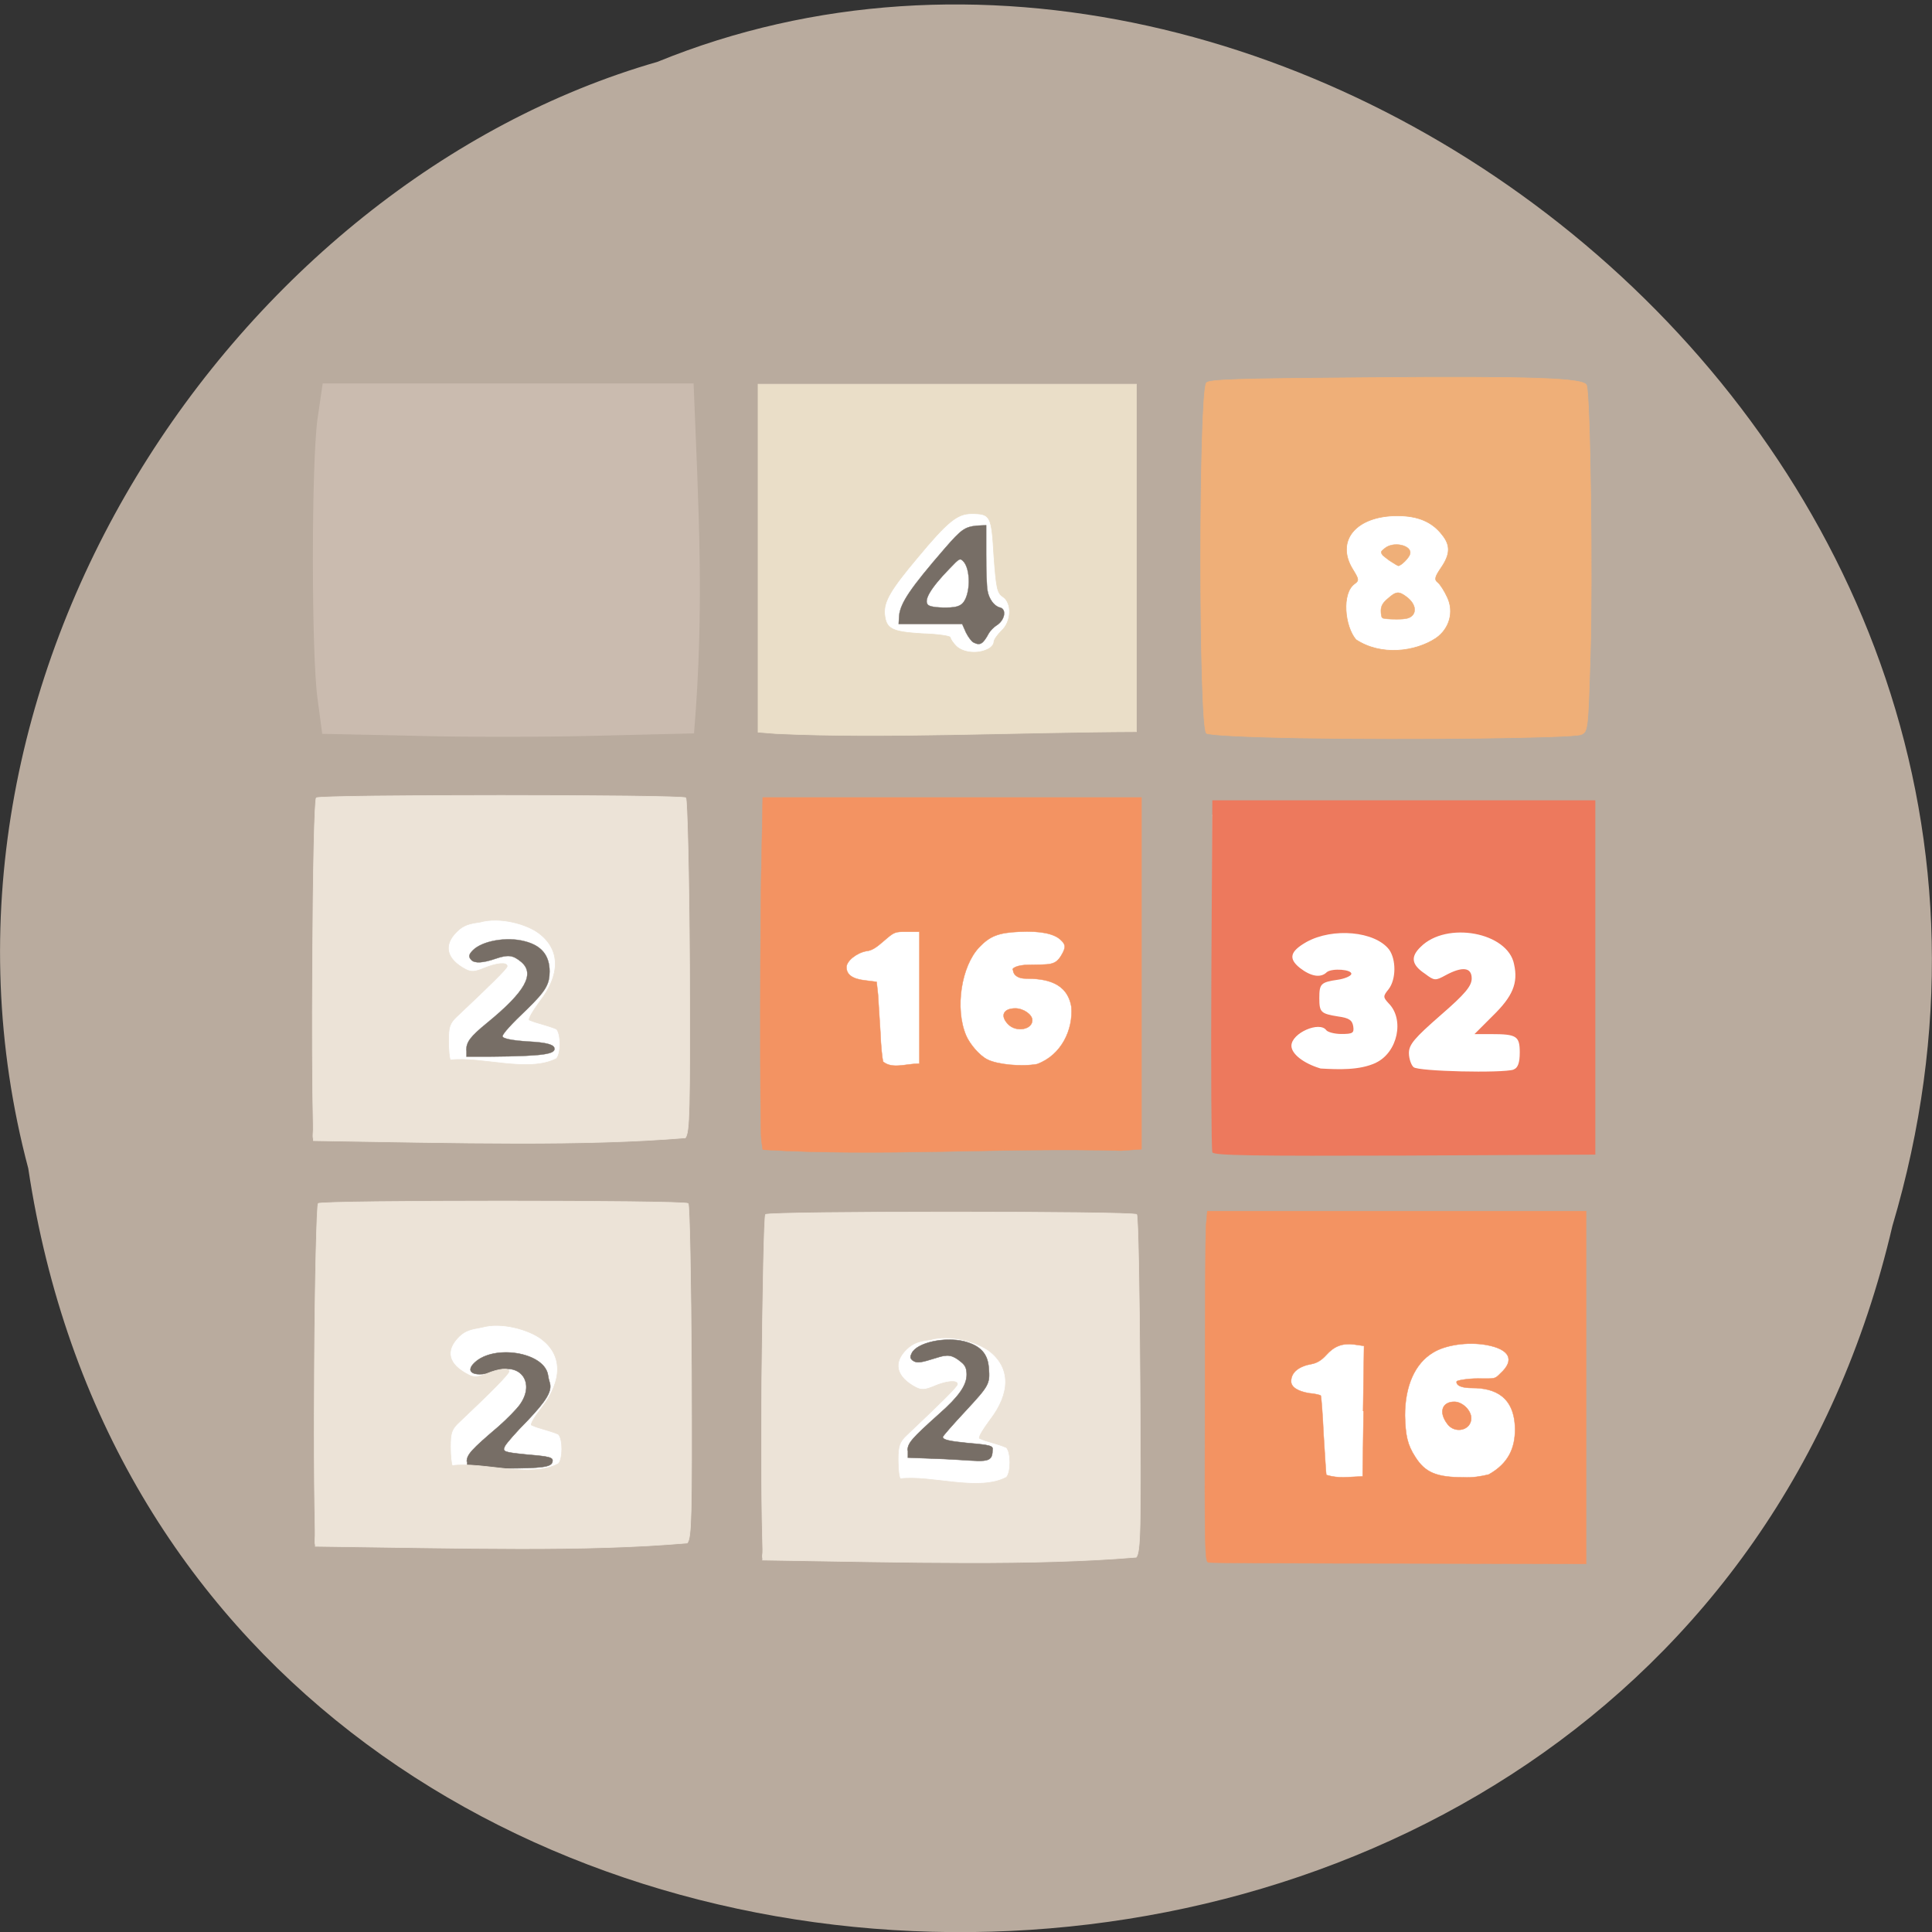 <svg xmlns="http://www.w3.org/2000/svg" viewBox="0 0 16 16"><rect x="0" y="0" width="16" height="16" fill="#333333" stroke="none"/><path d="m 0.234 9.676 c 1.238 8.227 13.574 8.473 15.438 0.477 c 1.922 -6.469 -5.03 -11.762 -10.227 -9.641 c -3.48 1 -6.289 5.102 -5.211 9.164" fill="#b9ab9e"/><path d="m 190.53 101.91 h 49.746 v 44.728 h -49.746" transform="matrix(0.058 0 0 0.058 -1.01 0.84)" fill="#fff" stroke="#fff" stroke-width="0.214"/><path d="m 10.04 9.539 c -0.008 -0.02 -0.012 -0.68 -0.008 -1.473 l 0.008 -1.438 h 3.172 v 2.934 l -1.578 0.008 c -1.246 0.004 -1.582 0 -1.594 -0.027 m 1.355 -0.742 c 0.18 -0.086 0.238 -0.359 0.105 -0.492 c -0.047 -0.051 -0.047 -0.059 0 -0.117 c 0.063 -0.082 0.063 -0.246 0.004 -0.328 c -0.117 -0.152 -0.465 -0.184 -0.684 -0.063 c -0.137 0.078 -0.152 0.137 -0.055 0.215 c 0.09 0.07 0.172 0.086 0.223 0.035 c 0.043 -0.035 0.211 -0.023 0.203 0.016 c -0.004 0.016 -0.055 0.039 -0.113 0.047 c -0.141 0.02 -0.152 0.035 -0.152 0.152 c 0 0.117 0.012 0.129 0.156 0.152 c 0.09 0.012 0.117 0.031 0.125 0.082 c 0.008 0.055 -0.004 0.063 -0.098 0.063 c -0.059 0 -0.113 -0.016 -0.125 -0.031 c -0.055 -0.078 -0.289 0.023 -0.289 0.129 c 0 0.066 0.098 0.145 0.242 0.188 c 0.148 0.008 0.32 0.016 0.457 -0.047 m 1.141 0.055 c 0.035 -0.012 0.051 -0.055 0.051 -0.141 c 0 -0.137 -0.027 -0.152 -0.238 -0.152 h -0.137 l 0.152 -0.152 c 0.164 -0.16 0.211 -0.27 0.176 -0.426 c -0.051 -0.266 -0.559 -0.359 -0.773 -0.145 c -0.086 0.082 -0.078 0.148 0.035 0.223 c 0.078 0.059 0.086 0.059 0.172 0.012 c 0.137 -0.074 0.215 -0.066 0.215 0.027 c 0 0.063 -0.055 0.129 -0.258 0.305 c -0.215 0.188 -0.262 0.242 -0.262 0.313 c 0 0.047 0.02 0.102 0.039 0.117 c 0.039 0.035 0.734 0.051 0.828 0.02" fill="#ed795d"/><g transform="matrix(0.058 0 0 0.058 -1.01 0.84)"><path d="m 76.24 90.46 l -12.721 -0.268 l -0.67 -5.02 c -0.87 -6.495 -0.87 -33.28 0 -39.773 l 0.736 -5.02 h 52.759 c 0.736 18.48 1.54 31.872 0.067 49.75 l -13.792 0.335 c -7.566 0.201 -19.416 0.201 -26.379 0" fill="#cabbaf" stroke="#cabbaf" stroke-width="0.217"/><path d="m 130.07 160.9 h 44.859 v 41.715 h -44.859" fill="#fff" stroke="#fff" stroke-width="0.224"/></g><path d="m 102.62 213.91 c 0.198 -0.066 -0.066 -0.133 0.066 -0.995 c 0.066 -1.128 -0.264 -3.65 -0.132 -24.22 c 0.132 -12.609 0.33 -23.09 0.528 -23.293 c 0.462 -0.465 51.642 -0.465 52.1 0 c 0.198 0.199 0.396 10.95 0.462 23.824 c 0.132 20.572 0.066 23.492 -0.528 24.288 c -14.396 1.194 -31.368 0.73 -52.5 0.398 m 34.27 -11.613 c 0.66 -0.664 0.66 -3.517 0 -4.181 c -1.387 -0.597 -2.708 -0.796 -3.698 -1.261 c -0.396 0 0.462 -1.327 1.387 -2.588 c 2.972 -3.849 2.906 -7.366 -0.066 -9.689 c -1.783 -1.327 -5.547 -2.389 -8.321 -1.593 c -1.519 0.199 -2.311 0.398 -3.302 1.327 c -1.981 1.924 -1.453 3.915 1.321 5.375 c 0.792 0.398 1.321 0.332 2.575 -0.199 c 1.717 -0.73 3.236 -0.863 3.236 -0.265 c 0 0.332 -2.443 2.721 -7.07 7.101 c -1.057 0.995 -1.255 1.526 -1.255 3.517 c 0 1.327 0.132 2.522 0.33 2.654 c 4.292 -0.531 10.962 1.858 14.858 -0.199" transform="matrix(0.059 0 0 0.059 0.258 0.299)" fill="#ece3d7" stroke="#ece3d7" stroke-width="0.087"/><g transform="matrix(0.058 0 0 0.058 -1.01 0.84)"><path d="m 130.41 46.07 h 44.859 v 41.715 h -44.859" fill="#fff" stroke="#fff" stroke-width="0.224"/><path d="m 128.2 90.26 l -2.544 -0.201 v -49.683 h 54.03 v 49.616 c -17.408 0.067 -36.29 1 -51.49 0.268 m 30.26 -12.05 c 0.469 -0.201 0.87 -0.67 0.87 -1 c 0 -0.335 0.469 -1 1.071 -1.607 c 1.473 -1.339 1.54 -4.02 0.201 -4.888 c -0.803 -0.536 -0.937 -1.272 -1.272 -5.825 c -0.335 -5.758 -0.469 -6.03 -3.214 -6.03 c -2.01 0 -3.415 1.138 -7.7 6.294 c -3.816 4.553 -4.821 6.227 -4.687 8.03 c 0.201 2.143 1 2.544 5.356 2.812 c 2.209 0.067 4.02 0.335 4.02 0.536 c 0 0.201 0.402 0.803 0.87 1.272 c 1 0.937 3.08 1.138 4.486 0.402" fill="#eadec8" stroke="#eadec8" stroke-width="0.088"/><path d="m 191.6 43.06 h 49.746 v 44.661 h -49.746" fill="#fff" stroke="#fff" stroke-width="0.214"/></g><g fill="#efaf78" stroke="#efaf78" transform="matrix(0.059 0 0 0.059 0.258 0.299)"><path d="m 177.9 98.51 c -7.462 -0.133 -12.679 -0.398 -12.943 -0.664 c -1.057 -1.128 -1.057 -47.45 0 -49.17 c 0.33 -0.465 4.226 -0.597 22.321 -0.73 c 23.84 -0.199 30.708 0.066 31.04 1.062 c 0.528 1.194 0.858 27.341 0.528 37.826 c -0.33 10.618 -0.33 10.817 -1.321 11.215 c -1.255 0.465 -23.509 0.73 -39.623 0.465 m 19.283 -14 c 1.915 -1.327 2.575 -3.716 1.585 -5.773 c -0.396 -0.863 -0.991 -1.792 -1.321 -2.057 c -0.528 -0.398 -0.396 -0.796 0.462 -2.057 c 1.321 -1.924 1.321 -3.185 0.132 -4.645 c -1.387 -1.792 -3.368 -2.654 -6.274 -2.654 c -5.811 0 -8.717 3.517 -6.274 7.499 c 0.858 1.394 0.925 1.593 0.264 2.057 c -1.849 1.327 -1.387 5.972 0.198 7.831 c 3.5 2.323 8.321 1.725 11.226 -0.199" stroke-width="0.087"/><g stroke-width="0.054"><path d="m 189.66 81.65 c -0.132 -0.066 -0.198 -0.531 -0.198 -0.995 c 0 -0.664 0.264 -1.128 0.991 -1.725 c 1.123 -0.995 1.519 -1.062 2.642 -0.199 c 1.123 0.863 1.387 1.924 0.792 2.588 c -0.396 0.398 -0.858 0.531 -2.245 0.531 c -0.991 0 -1.915 -0.066 -1.981 -0.199"/><path d="m 190.98 73.824 c -0.462 -0.265 -0.991 -0.73 -1.255 -0.929 c -0.33 -0.465 -0.33 -0.531 0.264 -0.995 c 1.255 -1.062 3.896 -0.398 3.566 0.796 c -0.132 0.531 -1.255 1.659 -1.651 1.659 c -0.066 0 -0.528 -0.265 -0.925 -0.531"/></g></g><path d="m 127.33 101.91 h 49.813 v 44.728 h -49.813" transform="matrix(0.058 0 0 0.058 -1.01 0.84)" fill="#fff" stroke="#fff" stroke-width="0.214"/><g fill="#f39362" stroke="#f39362" stroke-width="0.054" transform="matrix(0.059 0 0 0.059 0.258 0.299)"><path d="m 137.16 138.73 c -1.189 -1.194 -0.726 -2.256 0.991 -2.256 c 1.123 0 2.377 0.863 2.377 1.659 c 0 1.327 -2.245 1.725 -3.368 0.597"/><path d="m 102.69 156.31 l -0.198 -1.394 c -0.198 -1.858 -0.198 -32.384 0.066 -41.14 l 0.132 -6.902 h 53.16 v 49.37 l -2.84 0.199 c -16.774 -0.465 -33.613 0.863 -50.32 -0.133 m 21.991 -12.08 v -18.515 h -1.783 c -1.651 0 -1.717 0 -3.17 1.261 c -1.057 0.929 -1.717 1.394 -2.509 1.46 c -1.387 0.265 -2.774 1.394 -2.774 2.256 c 0 1.062 0.858 1.659 2.642 1.858 l 1.585 0.199 l 0.198 1.792 c 0.066 0.929 0.198 3.318 0.33 5.243 c 0.066 1.924 0.264 3.783 0.396 4.181 c 1.321 1.062 3.17 0.265 5.085 0.265 m 16.509 0.066 c 3.434 -1.261 5.085 -4.844 4.821 -8.03 c -0.594 -3.517 -3.698 -3.982 -6.472 -3.982 c -0.792 0 -1.651 -0.332 -1.717 -1.194 c -0.264 -0.199 0.528 -0.73 2.245 -0.73 c 2.84 -0.066 3.632 0.133 4.491 -1.261 c 0.726 -1.194 0.66 -1.593 -0.066 -2.256 c -0.925 -0.863 -2.84 -1.261 -5.745 -1.128 c -2.972 0.133 -4.16 0.597 -5.679 2.19 c -2.509 2.654 -3.434 8.561 -1.849 12.343 c 0.528 1.261 1.915 2.854 2.972 3.384 c 1.387 0.73 4.821 1.062 7 0.664"/></g><path d="m 191.87 159.76 h 49.746 v 44.661 h -49.746" transform="matrix(0.058 0 0 0.058 -1.01 0.84)" fill="#fff" stroke="#fff" stroke-width="0.214"/><g fill="#f39362" stroke="#f39362"><path d="m 165.23 214.24 c -0.462 -0.133 -0.528 -1.46 -0.462 -22.496 c 0 -12.277 0.066 -23.359 0.132 -24.62 l 0.198 -2.19 h 53.16 v 49.51 l -26.28 -0.066 c -14.462 0 -26.481 -0.066 -26.745 -0.133 m 21.726 -21.235 l 0.132 -9.158 l -1.387 -0.199 c -1.651 -0.199 -2.774 0.199 -3.962 1.526 c -0.594 0.664 -1.255 1.062 -1.915 1.194 c -1.915 0.332 -2.972 1.194 -2.972 2.455 c 0 0.796 0.925 1.394 2.509 1.659 c 0.858 0.066 1.585 0.265 1.651 0.332 c 0.066 0.066 0.264 2.522 0.396 5.442 c 0.198 2.986 0.33 5.574 0.396 5.707 c 1.783 0.531 2.972 0.265 5.085 0.199 l 0.132 -9.158 m 17.566 8.892 c 2.84 -1.593 3.698 -3.783 3.698 -6.371 c -0.066 -4.579 -2.84 -5.773 -6.01 -5.773 c -2.311 0 -2.245 -0.796 -2.179 -0.929 c 0.066 -0.133 1.519 -0.398 2.906 -0.398 c 2.509 0 2.377 0.133 3.236 -0.73 c 2.047 -1.858 1.321 -3.384 -1.981 -3.982 c -2.642 -0.465 -5.745 0 -7.462 1.062 c -2.575 1.526 -3.962 4.712 -3.962 8.826 c 0.066 2.787 0.33 4.114 1.453 5.84 c 1.387 2.19 2.972 2.854 6.802 2.854 c 1.189 0.066 2.443 -0.133 3.5 -0.398" transform="matrix(0.059 0 0 0.059 0.258 0.299)" stroke-width="0.054"/><path d="m 224.07 188.82 c -1.272 -1.674 -0.736 -3.147 1 -3.147 c 1.138 0 2.41 1.205 2.41 2.344 c 0 1.741 -2.343 2.277 -3.415 0.803" transform="matrix(0.058 0 0 0.058 -1.01 0.84)" stroke-width="0.063"/></g><path d="m 65.729 104.39 h 44.859 v 41.648 h -44.859" transform="matrix(0.058 0 0 0.058 -1.01 0.84)" fill="#fff" stroke="#fff" stroke-width="0.224"/><g fill="#776e66" stroke="#776e66" stroke-width="0.041" transform="matrix(0.059 0 0 0.059 0.258 0.299)"><path d="m 61.08 142.38 c 0 -1.194 0.528 -1.924 2.972 -3.915 c 5.349 -4.38 6.67 -6.835 4.755 -8.494 c -1.189 -0.995 -1.849 -1.062 -3.632 -0.465 c -1.717 0.597 -2.906 0.664 -3.368 0.199 c -0.462 -0.465 -0.396 -0.796 0.198 -1.394 c 1.321 -1.327 4.755 -1.924 7.264 -1.261 c 2.377 0.597 3.5 1.991 3.5 4.247 c 0 1.792 -0.528 2.721 -3.104 5.243 c -2.245 2.124 -3.5 3.517 -3.5 3.849 c 0 0.332 1.453 0.597 3.566 0.73 c 2.509 0.133 3.5 0.398 3.698 0.863 c 0.33 0.929 -1.585 1.194 -8.849 1.261 h -3.5"/><path d="m 132.27 85.11 c -0.264 -0.133 -0.726 -0.73 -1.057 -1.394 l -0.528 -1.194 h -8.915 l 0.066 -1.194 c 0.198 -1.792 1.585 -3.849 6.406 -9.423 c 2.311 -2.654 2.774 -2.986 4.425 -3.185 l 1.387 -0.066 v 4.048 c 0 2.256 0.066 4.579 0.198 5.176 c 0.198 1.128 0.925 2.124 1.717 2.323 c 0.991 0.199 0.726 1.792 -0.462 2.522 c -0.33 0.199 -0.858 0.73 -1.057 1.062 c -0.858 1.593 -1.255 1.792 -2.179 1.327 m -1.585 -5.442 c 1.189 -1.128 1.255 -4.977 0.066 -6.04 c -0.396 -0.332 -0.462 -0.332 -1.849 1.128 c -2.708 2.787 -3.698 4.513 -2.972 5.11 c 0.33 0.265 1.585 0.398 3.104 0.332 c 0.858 -0.066 1.255 -0.199 1.651 -0.531"/></g><path d="m 66.8 162.71 h 44.859 v 41.648 h -44.859" transform="matrix(0.058 0 0 0.058 -1.01 0.84)" fill="#fff" stroke="#fff" stroke-width="0.224"/><g fill="#776e66" stroke="#776e66"><path d="m 61.15 200.11 c 0 -0.995 0.594 -1.659 4.491 -4.977 c 1.123 -0.995 2.509 -2.389 2.972 -3.053 c 2.179 -3.053 0.066 -5.972 -3.368 -4.712 c -2.84 0.995 -4.557 0.265 -2.972 -1.194 c 2.708 -2.522 9.509 -1.46 10.236 1.593 c 0.066 0.465 0.198 0.995 0.264 1.194 c 0.396 1.194 -0.396 2.522 -3.104 5.375 c -1.585 1.593 -2.972 3.185 -3.17 3.583 c -0.396 0.796 -0.132 0.863 3.17 1.194 c 3.17 0.265 3.632 0.398 3.5 0.995 c -0.132 0.73 -1.321 0.929 -6.934 0.929 l -5.02 0.066 v -0.995" transform="matrix(0.059 0 0 0.059 0.258 0.299)" stroke-width="0.062"/><path d="m 147.01 192.64 c 0 -1.071 0.603 -1.741 4.486 -5.223 c 2.812 -2.477 3.95 -4.084 3.95 -5.624 c 0 -0.87 -0.201 -1.339 -0.803 -1.808 c -1.205 -1 -1.875 -1.138 -3.482 -0.603 c -2.343 0.737 -2.812 0.803 -3.415 0.402 c -0.402 -0.335 -0.402 -0.536 -0.134 -1.071 c 0.736 -1.473 4.62 -2.344 7.432 -1.674 c 2.343 0.603 3.415 1.741 3.549 3.817 c 0.201 2.277 0 2.544 -3.281 6.093 c -1.808 1.942 -3.281 3.616 -3.281 3.75 c 0 0.402 0.937 0.603 3.615 0.87 c 3.214 0.268 3.615 0.402 3.482 1 c 0 2.076 -1.138 1.54 -6.896 1.272 l -5.222 -0.201" transform="matrix(0.058 0 0 0.058 -1.01 0.84)" stroke-width="0.063"/></g><g fill="#ece3d7" stroke="#ece3d7" stroke-width="0.088" transform="matrix(0.058 0 0 0.058 -1.01 0.84)"><path d="m 62.38 206.3 c 0.201 -0.067 -0.067 -0.134 0 -1 c 0.134 -1.205 -0.201 -3.75 -0.067 -24.507 c 0.067 -12.722 0.335 -23.23 0.536 -23.435 c 0.469 -0.469 52.29 -0.469 52.826 0 c 0.201 0.201 0.402 10.981 0.469 23.971 c 0.067 20.824 0 23.77 -0.603 24.507 c -14.596 1.272 -31.736 0.737 -53.16 0.469 m 34.749 -11.785 c 0.67 -0.67 0.67 -3.549 0 -4.218 c -1.473 -0.603 -2.745 -0.803 -3.749 -1.272 c -0.402 0 0.402 -1.272 1.406 -2.544 c 3.01 -3.951 2.946 -7.499 -0.067 -9.776 c -1.808 -1.339 -5.691 -2.477 -8.503 -1.674 c -1.473 0.268 -2.343 0.402 -3.281 1.339 c -2.01 2.01 -1.54 3.951 1.339 5.424 c 0.736 0.402 1.339 0.402 2.611 -0.134 c 1.741 -0.737 3.214 -0.87 3.214 -0.335 c 0 0.335 -2.41 2.812 -7.097 7.231 c -1.071 1 -1.272 1.473 -1.272 3.549 c 0 1.272 0.134 2.477 0.268 2.678 c 4.419 -0.603 11.11 1.875 15.13 -0.268"/><path d="m 62.11 148.38 c 0.201 -0.067 -0.067 -0.067 0 -1 c 0.134 -1.138 -0.201 -3.683 -0.067 -24.44 c 0.067 -12.722 0.268 -23.301 0.536 -23.502 c 0.469 -0.469 52.29 -0.469 52.759 0 c 0.201 0.201 0.469 11.05 0.536 24.04 c 0.067 20.824 0 23.703 -0.603 24.507 c -14.596 1.205 -31.803 0.737 -53.16 0.402 m 34.749 -11.718 c 0.67 -0.67 0.67 -3.549 0 -4.218 c -1.473 -0.603 -2.745 -0.803 -3.816 -1.272 c -0.335 0 0.469 -1.339 1.406 -2.611 c 3.01 -3.884 3.01 -7.432 -0.067 -9.776 c -1.741 -1.339 -5.624 -2.41 -8.436 -1.607 c -1.473 0.201 -2.343 0.402 -3.281 1.339 c -2.01 1.942 -1.54 3.951 1.272 5.424 c 0.803 0.402 1.339 0.335 2.611 -0.201 c 1.808 -0.737 3.281 -0.87 3.281 -0.268 c 0 0.335 -2.477 2.745 -7.164 7.165 c -1.071 1 -1.205 1.54 -1.205 3.549 c 0 1.339 0.134 2.544 0.268 2.678 c 4.419 -0.536 11.11 1.875 15.13 -0.201"/></g></svg>